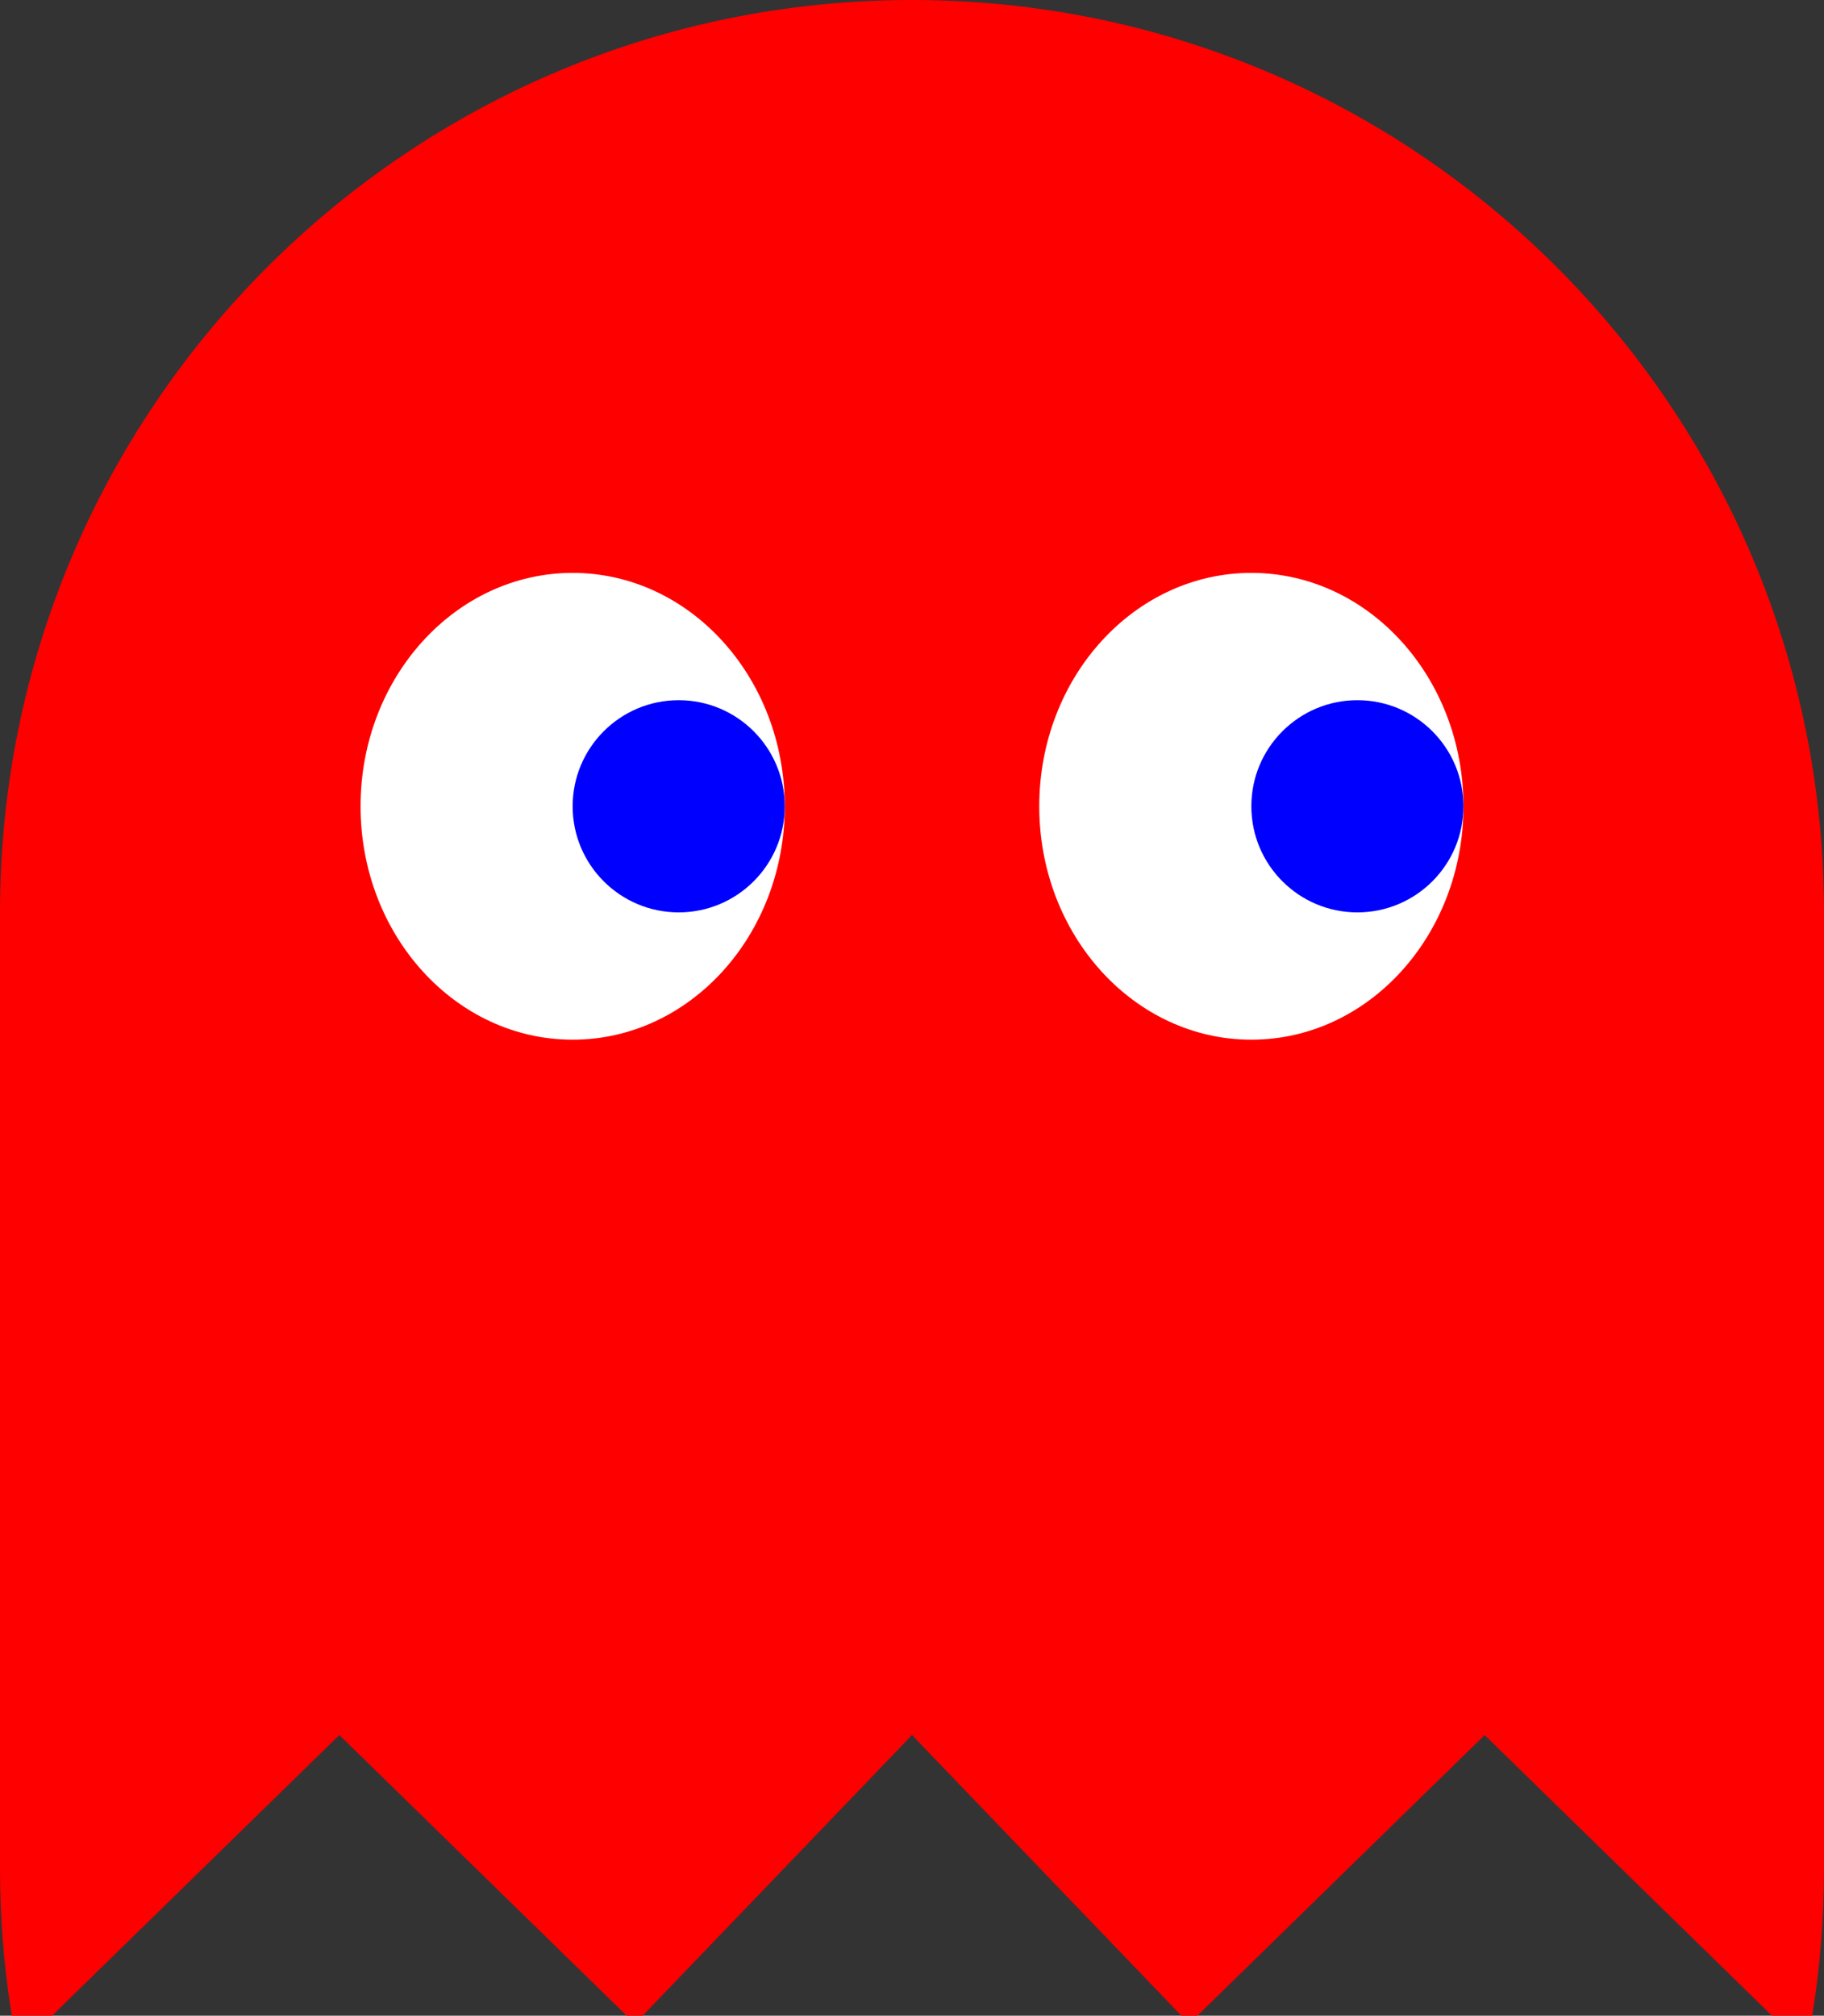 <svg width="86" height="95" viewBox="0 0 86 95" fill="none" xmlns="http://www.w3.org/2000/svg">
<rect x="0" y="0" width="86" height="95" fill="#333333" stroke="none"/>
<path fill-rule="evenodd" clip-rule="evenodd" d="M0 43C0 19.252 19.252 0 43 0C66.748 0 86 19.252 86 43V88.076C86 90.433 85.81 92.746 85.445 95H83.549L70 81.772L56.452 95H55.702L43 81.772L30.298 95H29.549L16 81.772L2.452 95H0.555C0.19 92.746 0 90.433 0 88.076V43Z" fill="#FF0000"/>
<ellipse cx="59" cy="38" rx="10" ry="11" fill="white"/>
<ellipse cx="27" cy="38" rx="10" ry="11" fill="white"/>
<circle cx="32" cy="38" r="5" fill="#0000FF"/>
<circle cx="64" cy="38" r="5" fill="#0000FF"/>
</svg>
